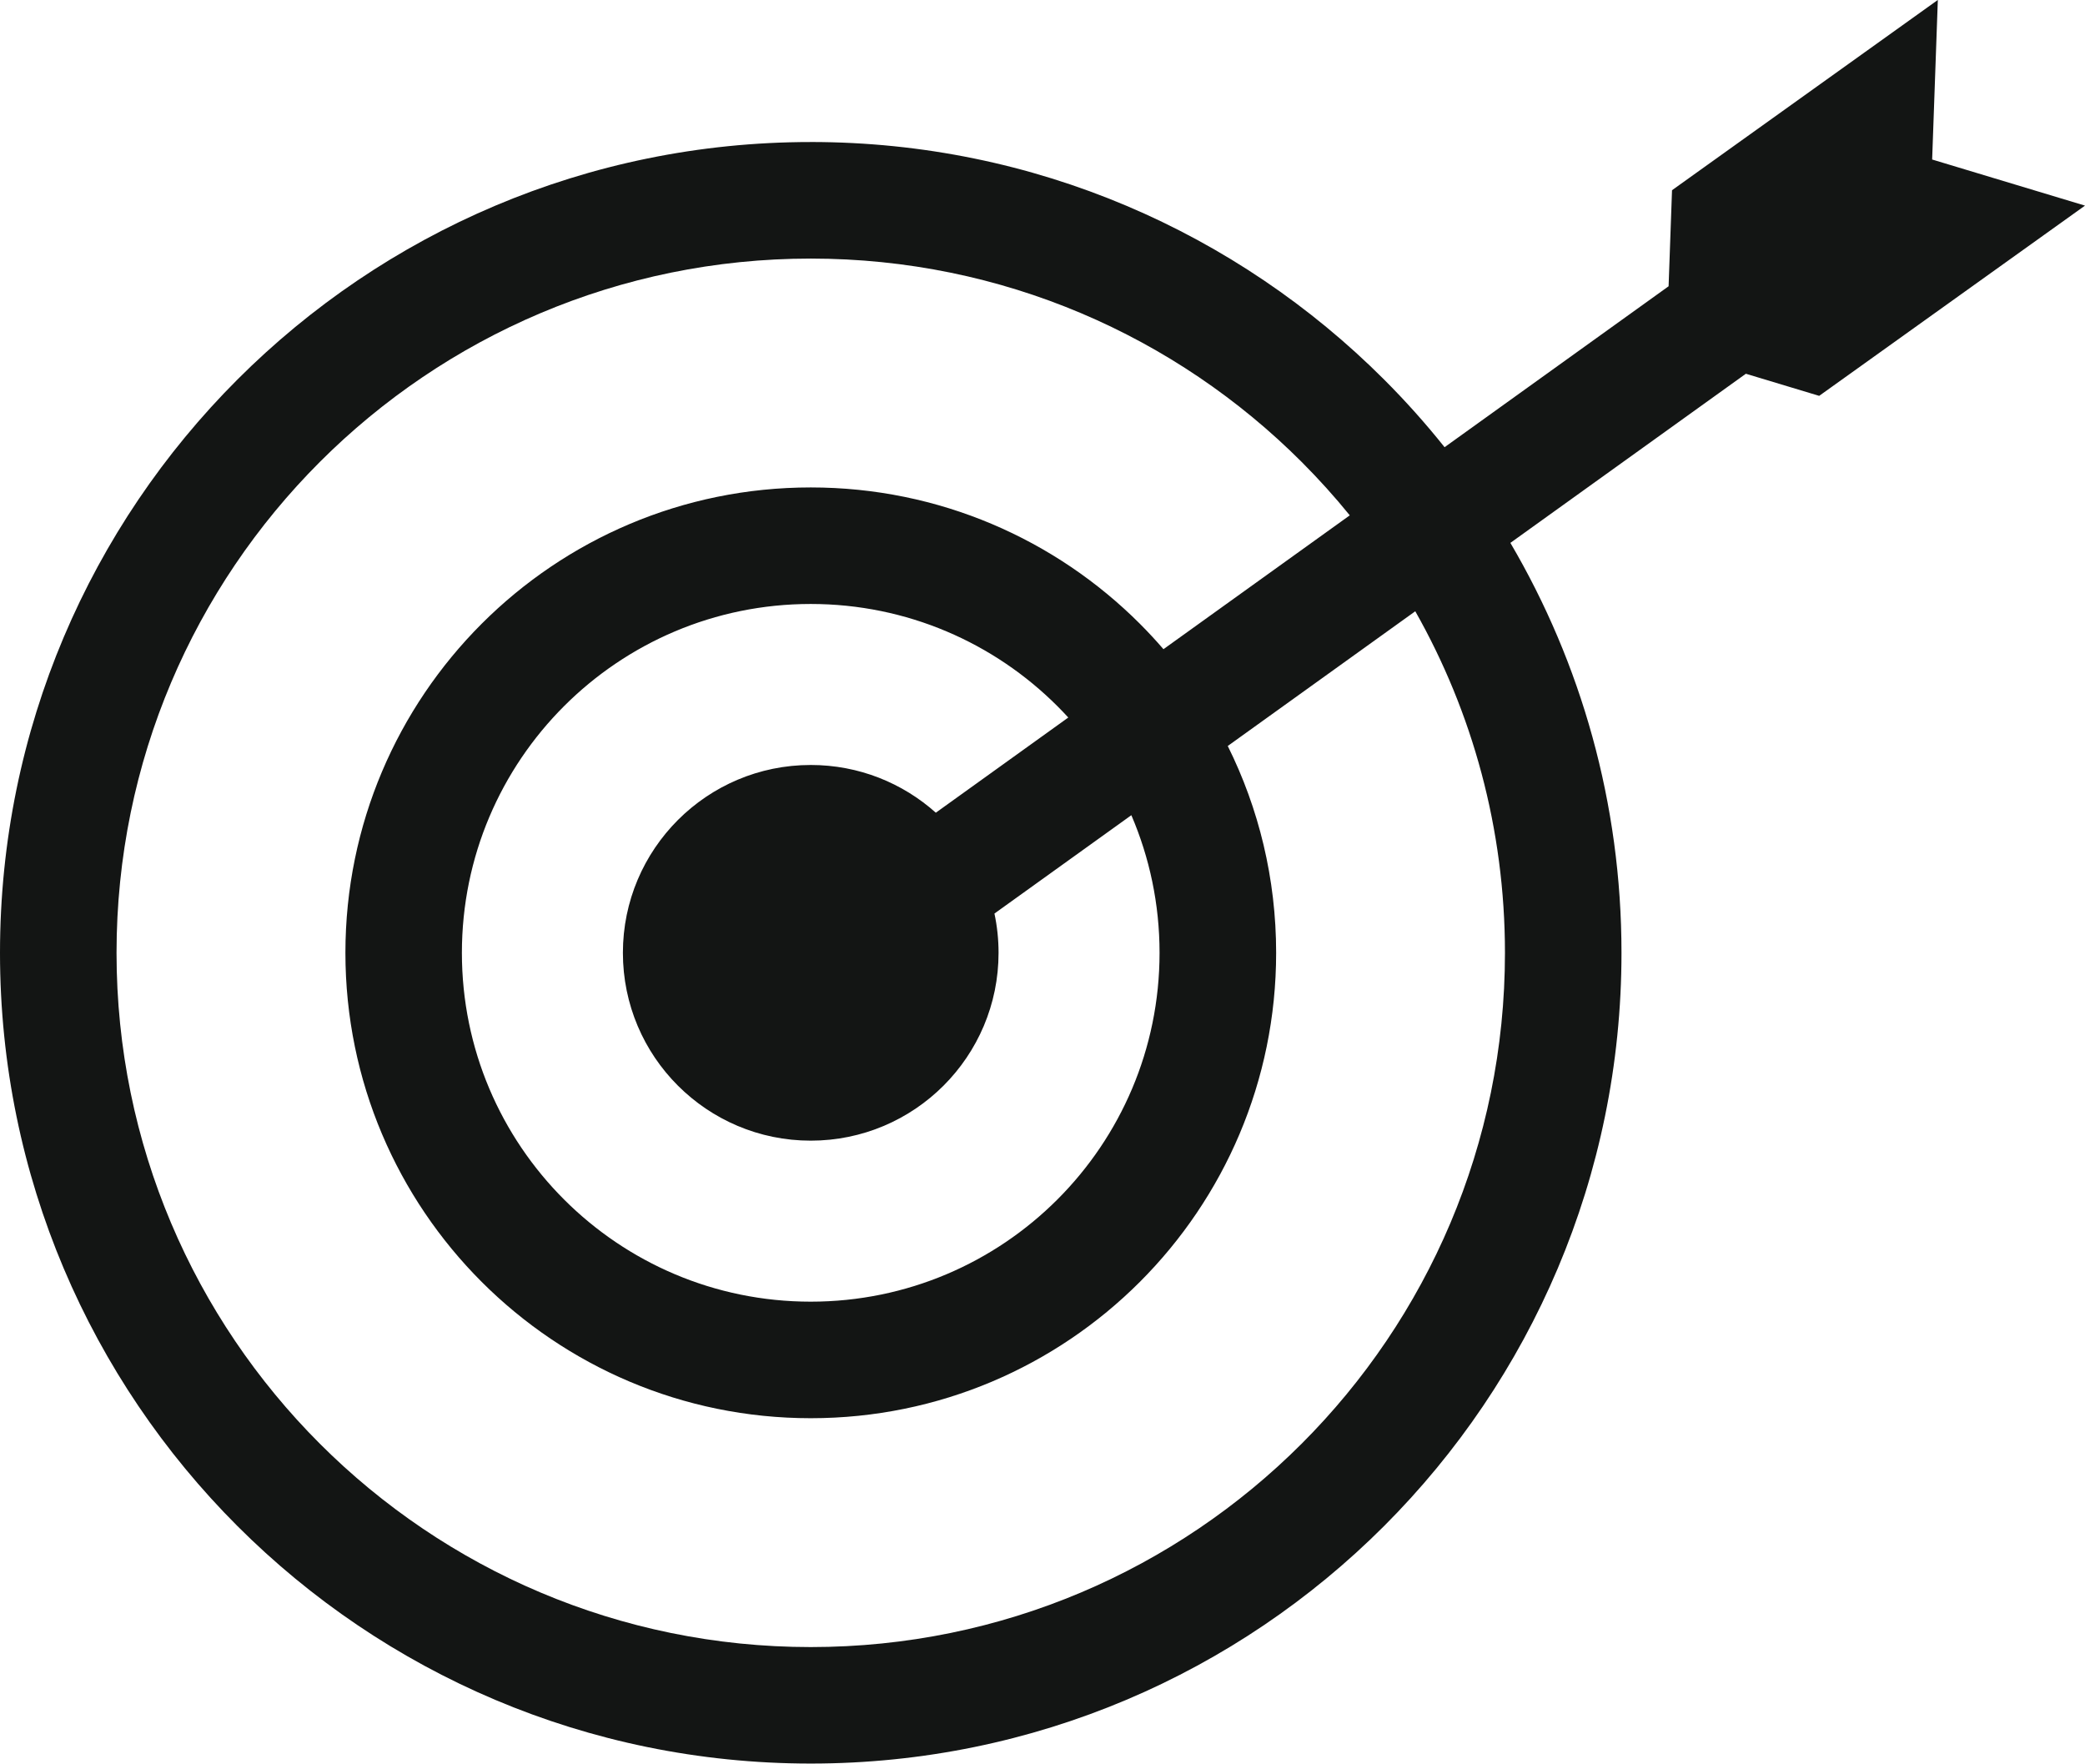 <?xml version="1.0" encoding="UTF-8"?>
<svg id="_레이어_2" data-name="레이어 2" xmlns="http://www.w3.org/2000/svg" viewBox="0 0 85.162 72.031">
  <defs>
    <style>
      .cls-1 {
        fill: #131514;
        fill-rule: evenodd;
        stroke-width: 0px;
      }
    </style>
  </defs>
  <g id="_레이어_1-2" data-name="레이어 1">
    <path class="cls-1" d="M33.115,5.8c9.144,0,17.423,3.707,23.416,9.699.875.875,1.701,1.798,2.473,2.766l9.15-6.573.14-3.923,10.857-7.771-.232,6.517,6.243,1.883-10.857,7.77-2.995-.903-9.618,6.908c2.884,4.912,4.538,10.633,4.538,16.741,0,9.144-3.707,17.423-9.699,23.416-5.992,5.993-14.272,9.699-23.416,9.699s-17.423-3.707-23.416-9.699C3.707,56.339,0,48.06,0,38.916S3.707,21.492,9.699,15.5c5.993-5.993,14.271-9.699,23.416-9.699h0ZM33.115,31.244c1.962,0,3.752.737,5.109,1.949l5.41-3.887c-.145-.158-.293-.314-.445-.465-2.578-2.578-6.14-4.173-10.075-4.173s-7.497,1.595-10.075,4.173c-2.578,2.578-4.173,6.14-4.173,10.075s1.595,7.497,4.173,10.075c2.578,2.578,6.14,4.173,10.075,4.173s7.497-1.595,10.075-4.173c2.578-2.578,4.173-6.14,4.173-10.075,0-1.996-.411-3.896-1.152-5.621l-5.592,4.017c.11.517.168,1.054.168,1.604,0,2.118-.859,4.036-2.247,5.425-1.388,1.388-3.307,2.247-5.425,2.247s-4.036-.859-5.425-2.247c-1.389-1.388-2.247-3.307-2.247-5.425s.859-4.036,2.247-5.425c1.388-1.388,3.306-2.247,5.425-2.247h0ZM47.521,26.515l7.611-5.467c-.618-.761-1.275-1.489-1.967-2.182-5.131-5.131-12.22-8.305-20.05-8.305s-14.919,3.174-20.05,8.305c-5.131,5.131-8.305,12.22-8.305,20.05s3.174,14.919,8.305,20.05c5.131,5.131,12.22,8.305,20.05,8.305s14.919-3.174,20.05-8.305c5.131-5.131,8.305-12.22,8.305-20.05,0-5.071-1.331-9.831-3.663-13.95l-7.659,5.502c1.265,2.545,1.976,5.413,1.976,8.448,0,5.248-2.128,10.001-5.567,13.441-3.44,3.44-8.192,5.567-13.441,5.567s-10.001-2.128-13.441-5.567c-3.44-3.44-5.567-8.192-5.567-13.441s2.128-10.001,5.567-13.441c3.44-3.44,8.192-5.567,13.441-5.567s10.001,2.128,13.441,5.567c.334.335.656.681.965,1.04Z"/>
  </g>
</svg>